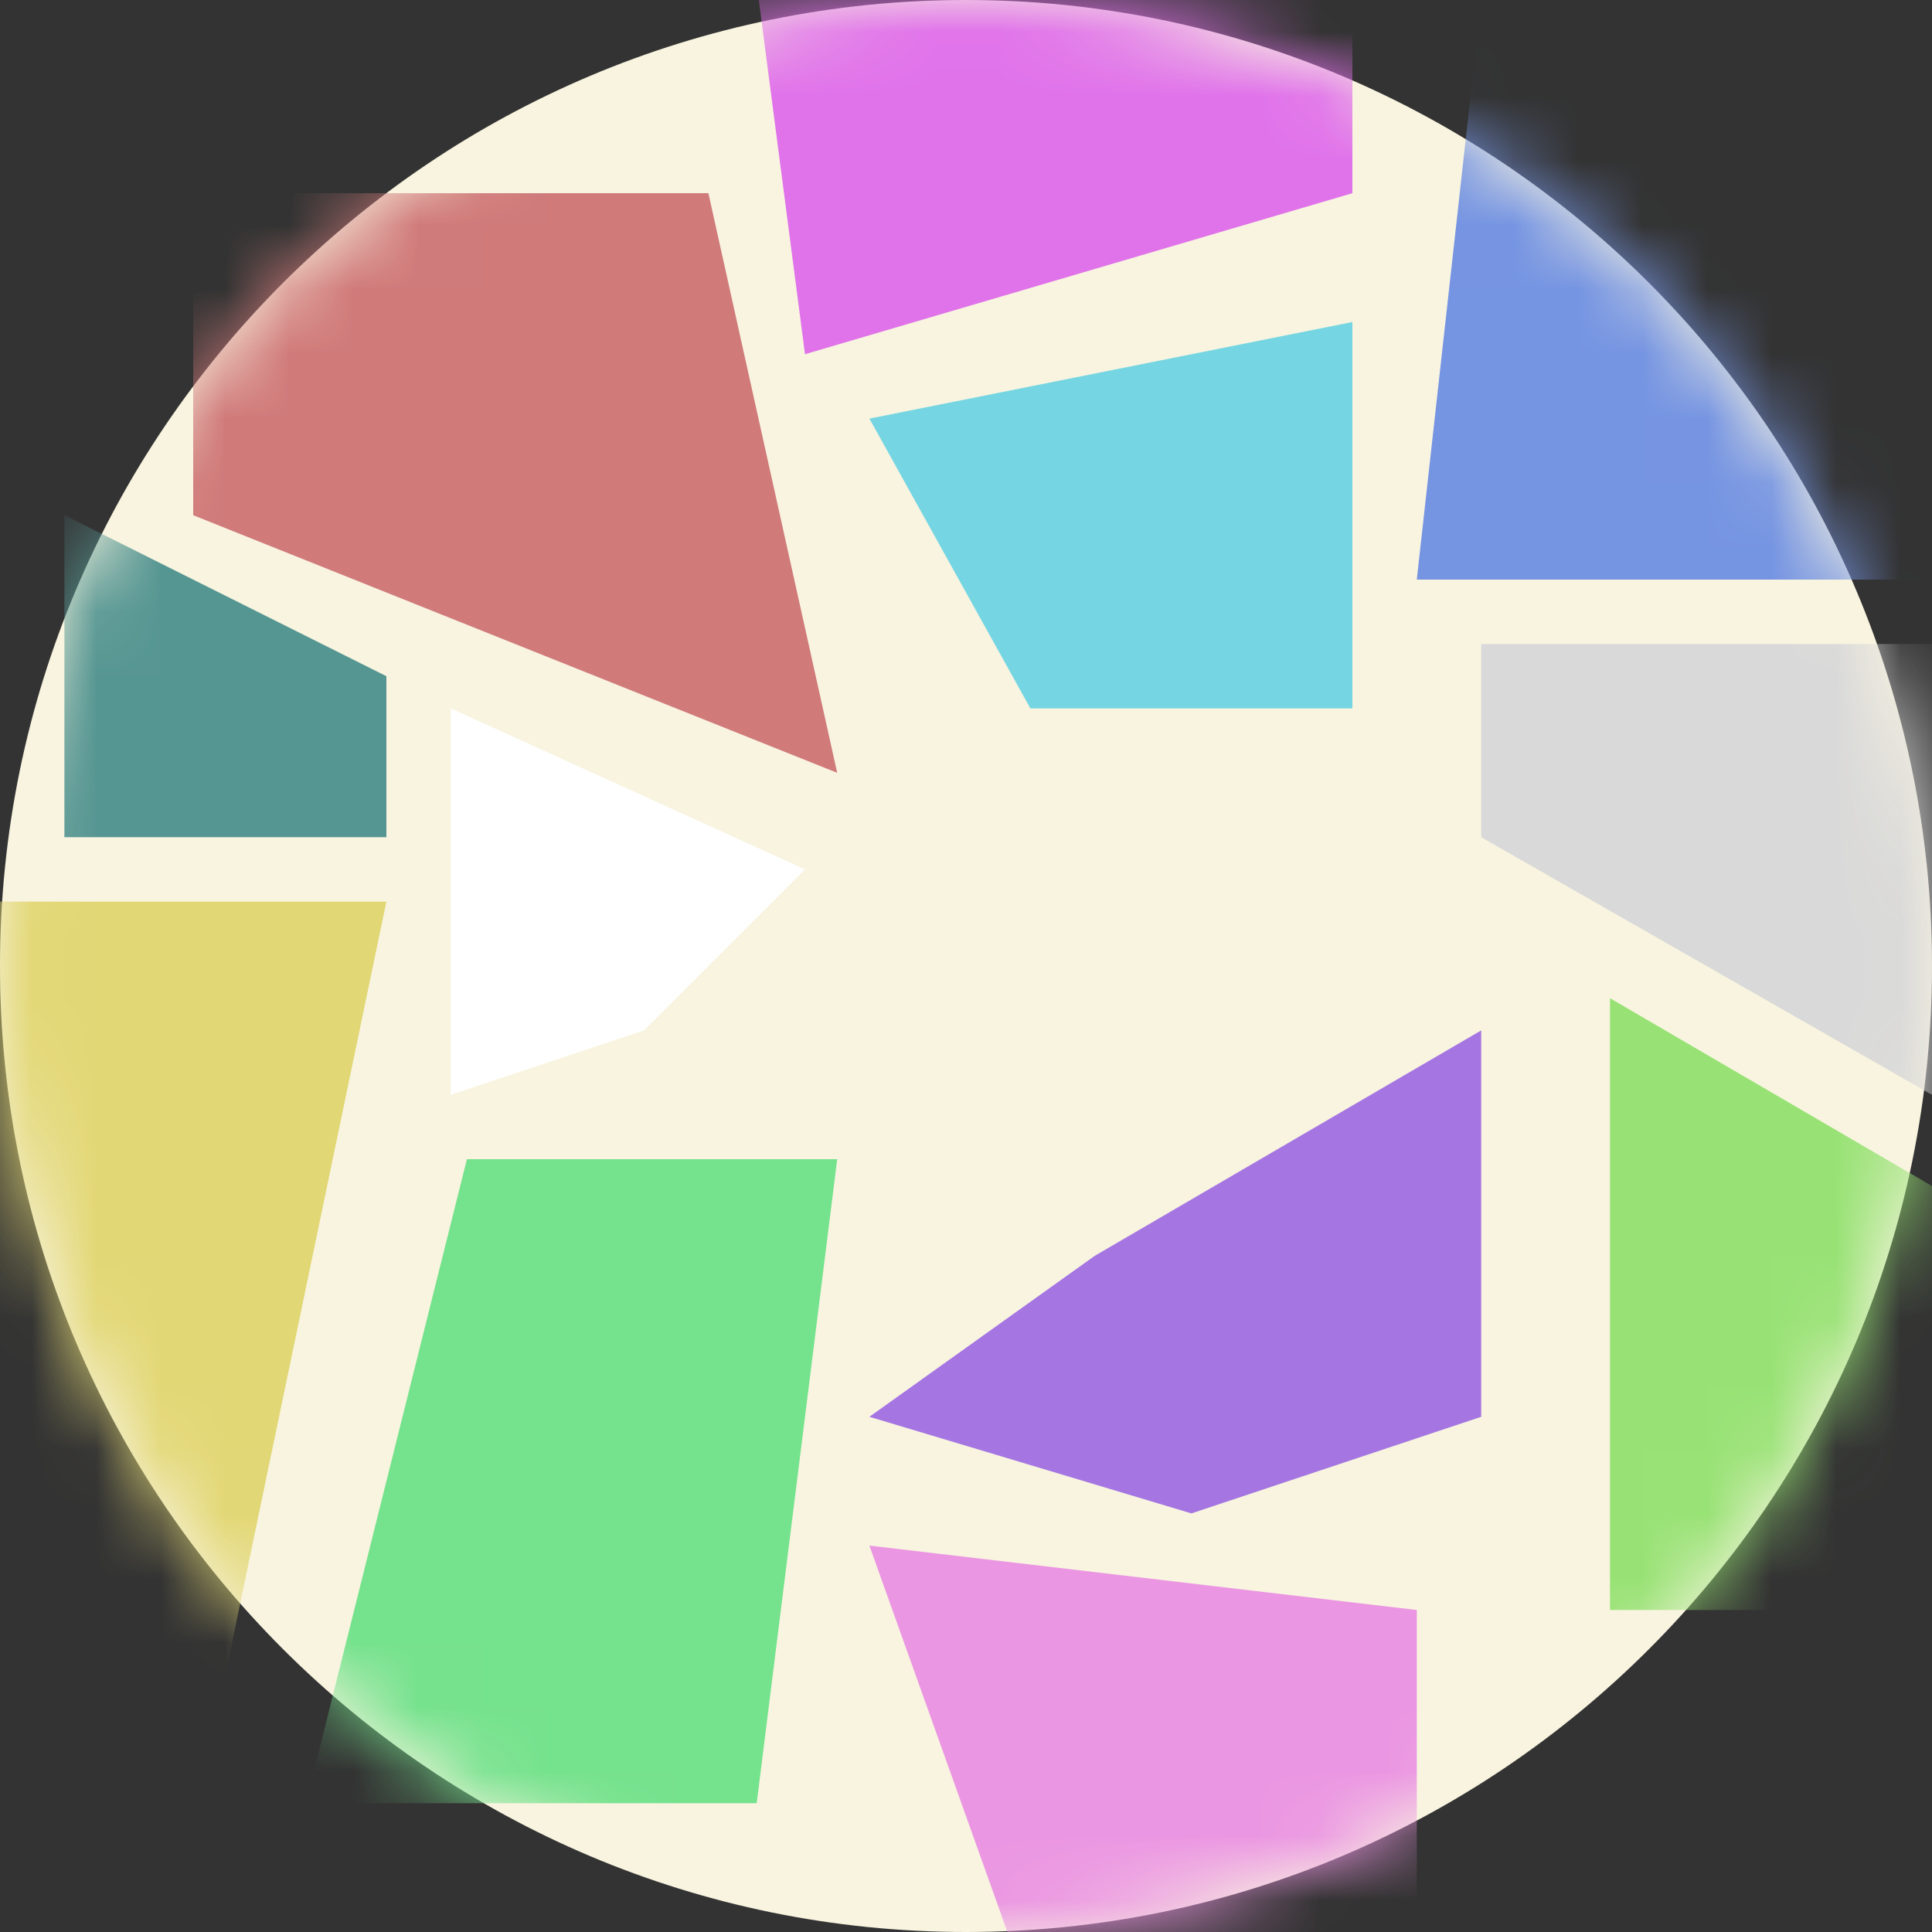 <svg width="30" height="30" viewBox="0 0 30 30" fill="none" xmlns="http://www.w3.org/2000/svg">
<rect x="0" y="0" width="30" height="30" fill="#333333" stroke="none"/>
<path d="M30 15C30 23.284 23.284 30 15 30C6.716 30 0 23.284 0 15C0 6.716 6.716 0 15 0C23.284 0 30 6.716 30 15Z" fill="#F8F4E0"/>
<mask id="mask0_856_16013" style="mask-type:alpha" maskUnits="userSpaceOnUse" x="0" y="0" width="30" height="30">
<path d="M30 15C30 23.284 23.284 30 15 30C6.716 30 0 23.284 0 15C0 6.716 6.716 0 15 0C23.284 0 30 6.716 30 15Z" fill="#E0F8F6"/>
</mask>
<g mask="url(#mask0_856_16013)">
<path d="M3 3H11L13 12L3 8V3Z" fill="#D07A7A"/>
<path d="M1 8L6 10.5V13H1V8Z" fill="#569692"/>
<path d="M7 11L12.5 13.5L10 16L7 17V11Z" fill="white"/>
<path d="M17 19.5L23 16V22L18.5 23.5L13.5 22L17 19.5Z" fill="#A575E2"/>
<path d="M13.5 6.5L21 5V11H16L13.5 6.5Z" fill="#75D5E2"/>
<path d="M7.25 18H13L11.75 28H4.75L7.25 18Z" fill="#75E28D"/>
<path d="M13.5 24L22 25V31H16L13.5 24Z" fill="#EB96E2"/>
<path d="M23 10H30V17L23 13V10Z" fill="#D9D9D9"/>
<path d="M25 15.5L31 19V25H25V15.5Z" fill="#98E275"/>
<path d="M23 0H32V9H22L23 0Z" fill="#7594E2"/>
<path d="M11 -6H21V3L12.5 5.5L11 -6Z" fill="#E072EA"/>
<path d="M-4 14H6L3.5 26L-4 23V14Z" fill="#E2D775"/>
</g>
</svg>
